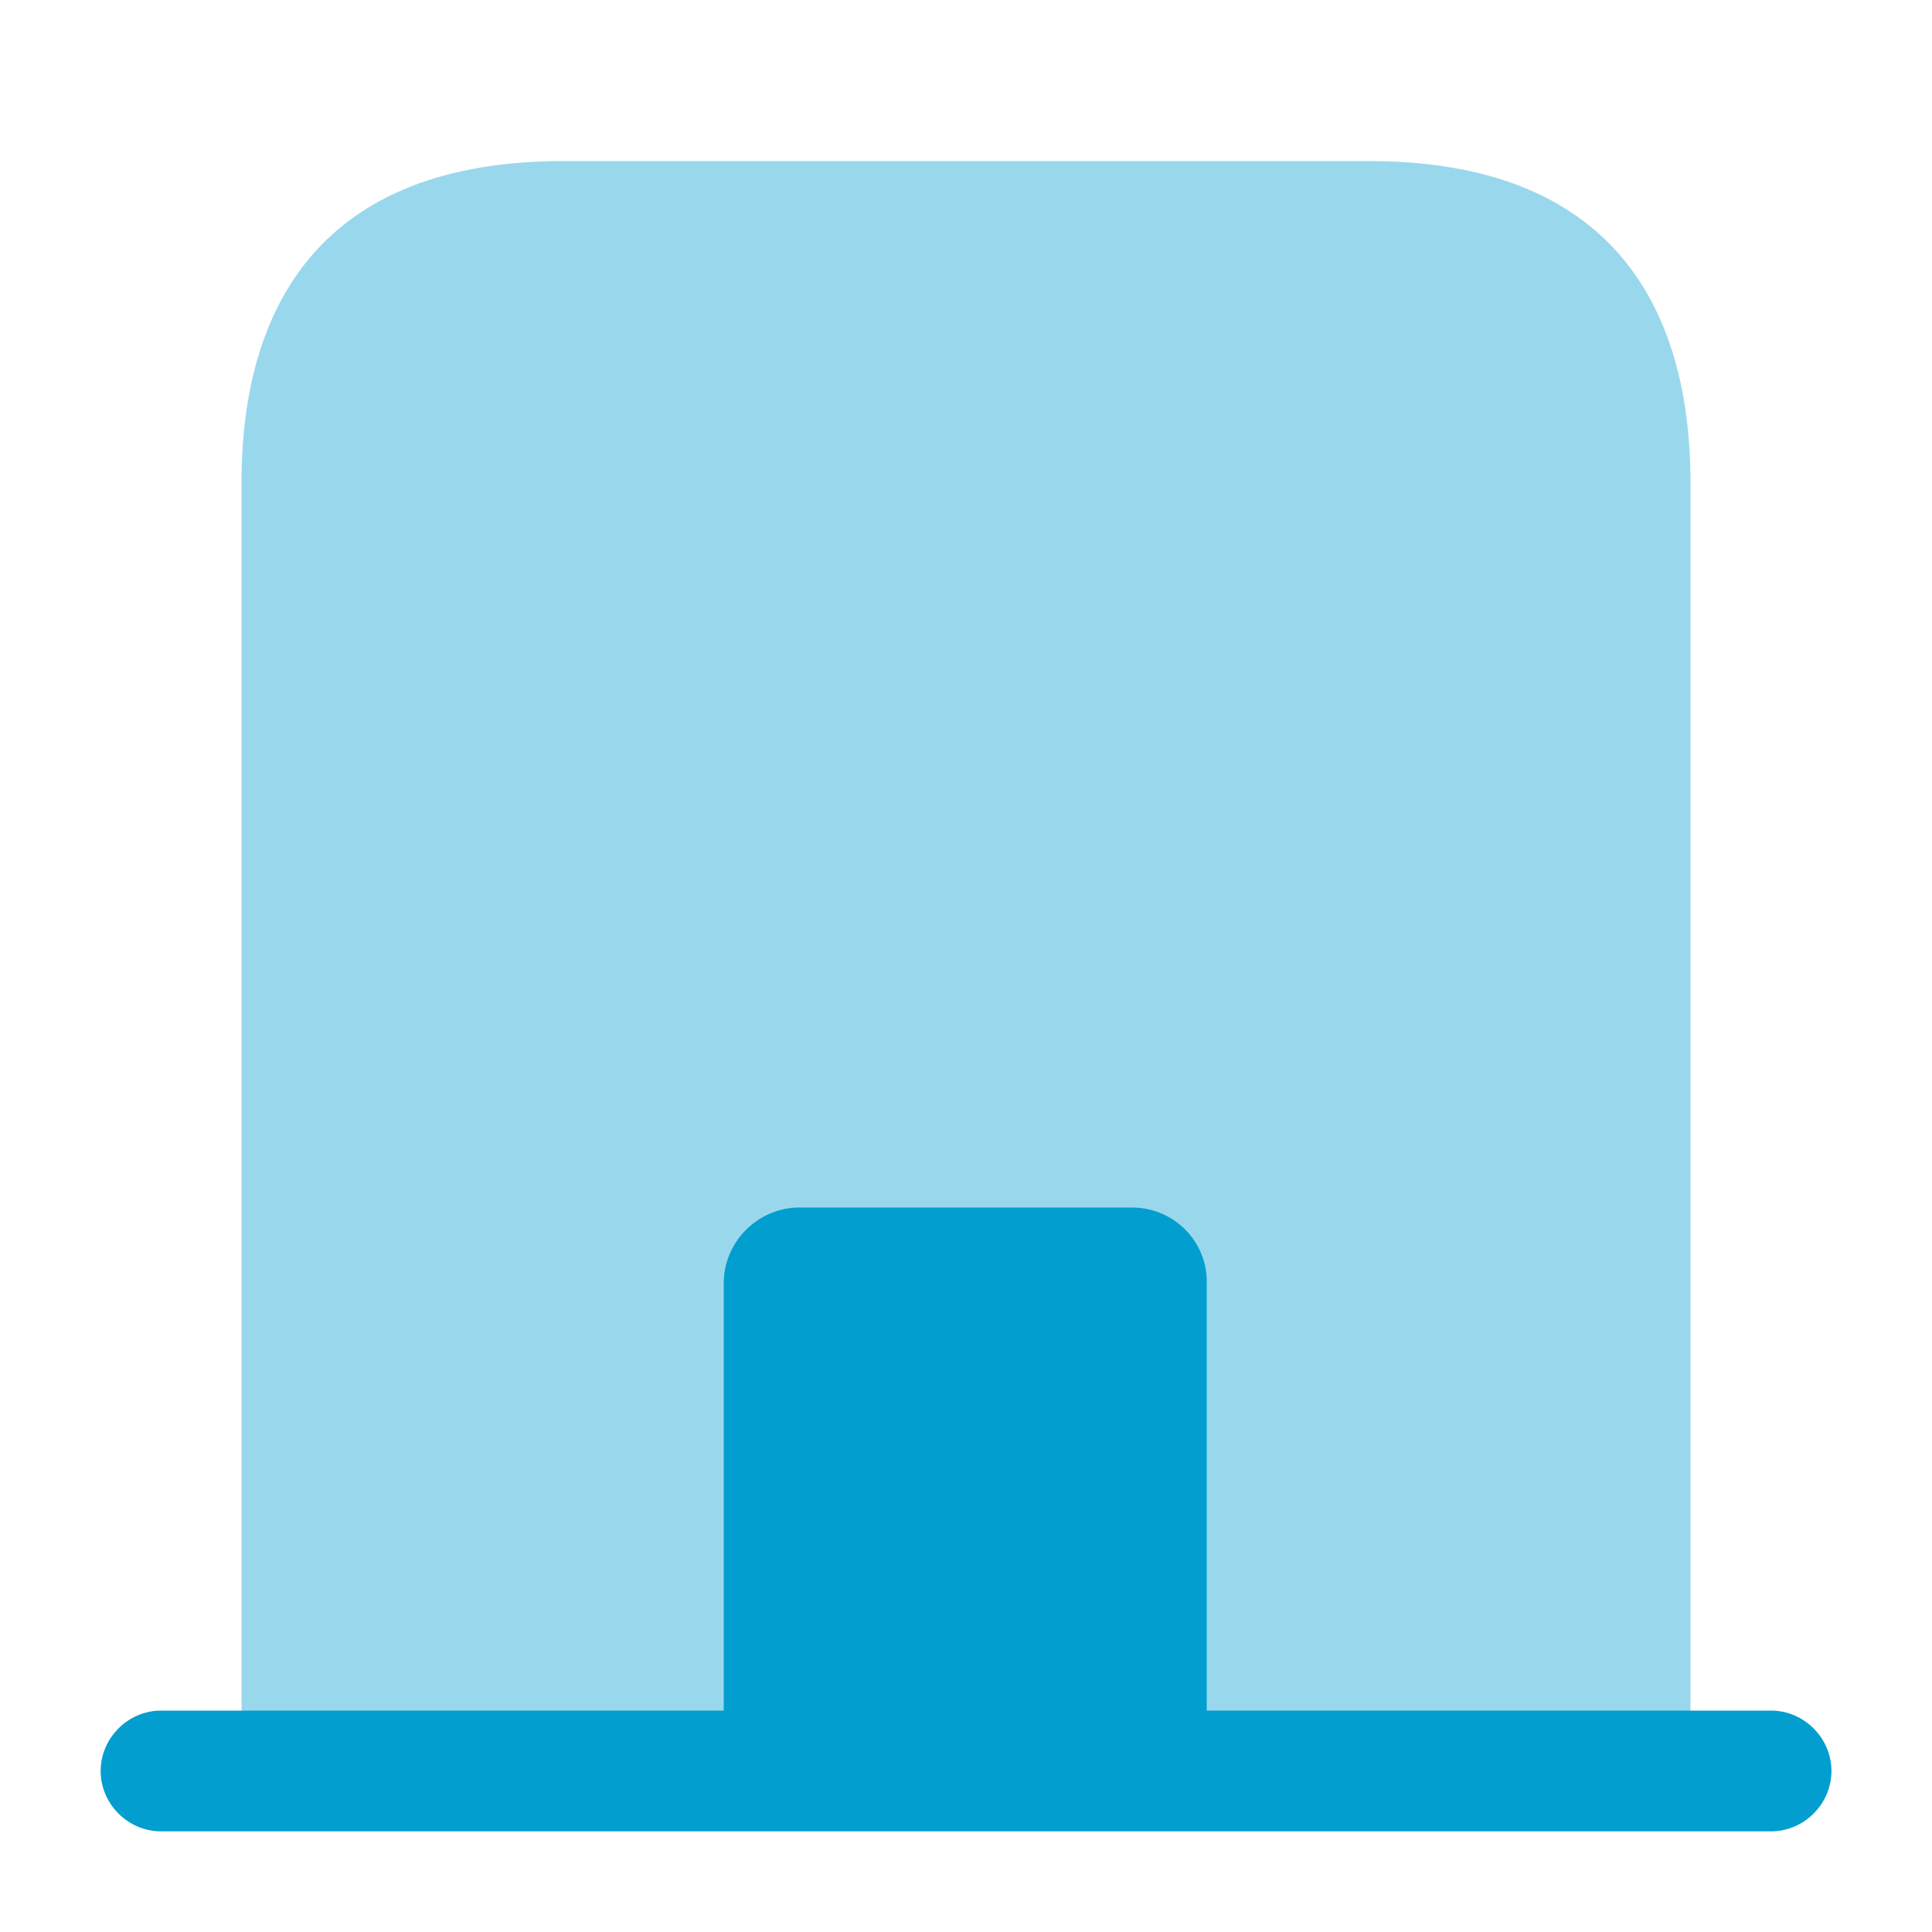 <svg width="20" height="20" viewBox="0 0 20 20" fill="none" xmlns="http://www.w3.org/2000/svg">
<path d="M18.334 17.708H1.667C1.325 17.708 1.042 17.992 1.042 18.333C1.042 18.675 1.325 18.958 1.667 18.958H18.334C18.675 18.958 18.959 18.675 18.959 18.333C18.959 17.992 18.675 17.708 18.334 17.708Z" fill="#029ECF"/>
<path opacity="0.4" d="M14.167 1.667H5.833C3.333 1.667 2.5 3.158 2.5 5V18.333H17.5V5C17.5 3.158 16.667 1.667 14.167 1.667Z" fill="#029ECF"/>
<path d="M11.717 12.5H8.276C7.851 12.5 7.492 12.85 7.492 13.283V18.333H12.492V13.283C12.501 12.85 12.15 12.5 11.717 12.5Z" fill="#029ECF"/>
</svg>
